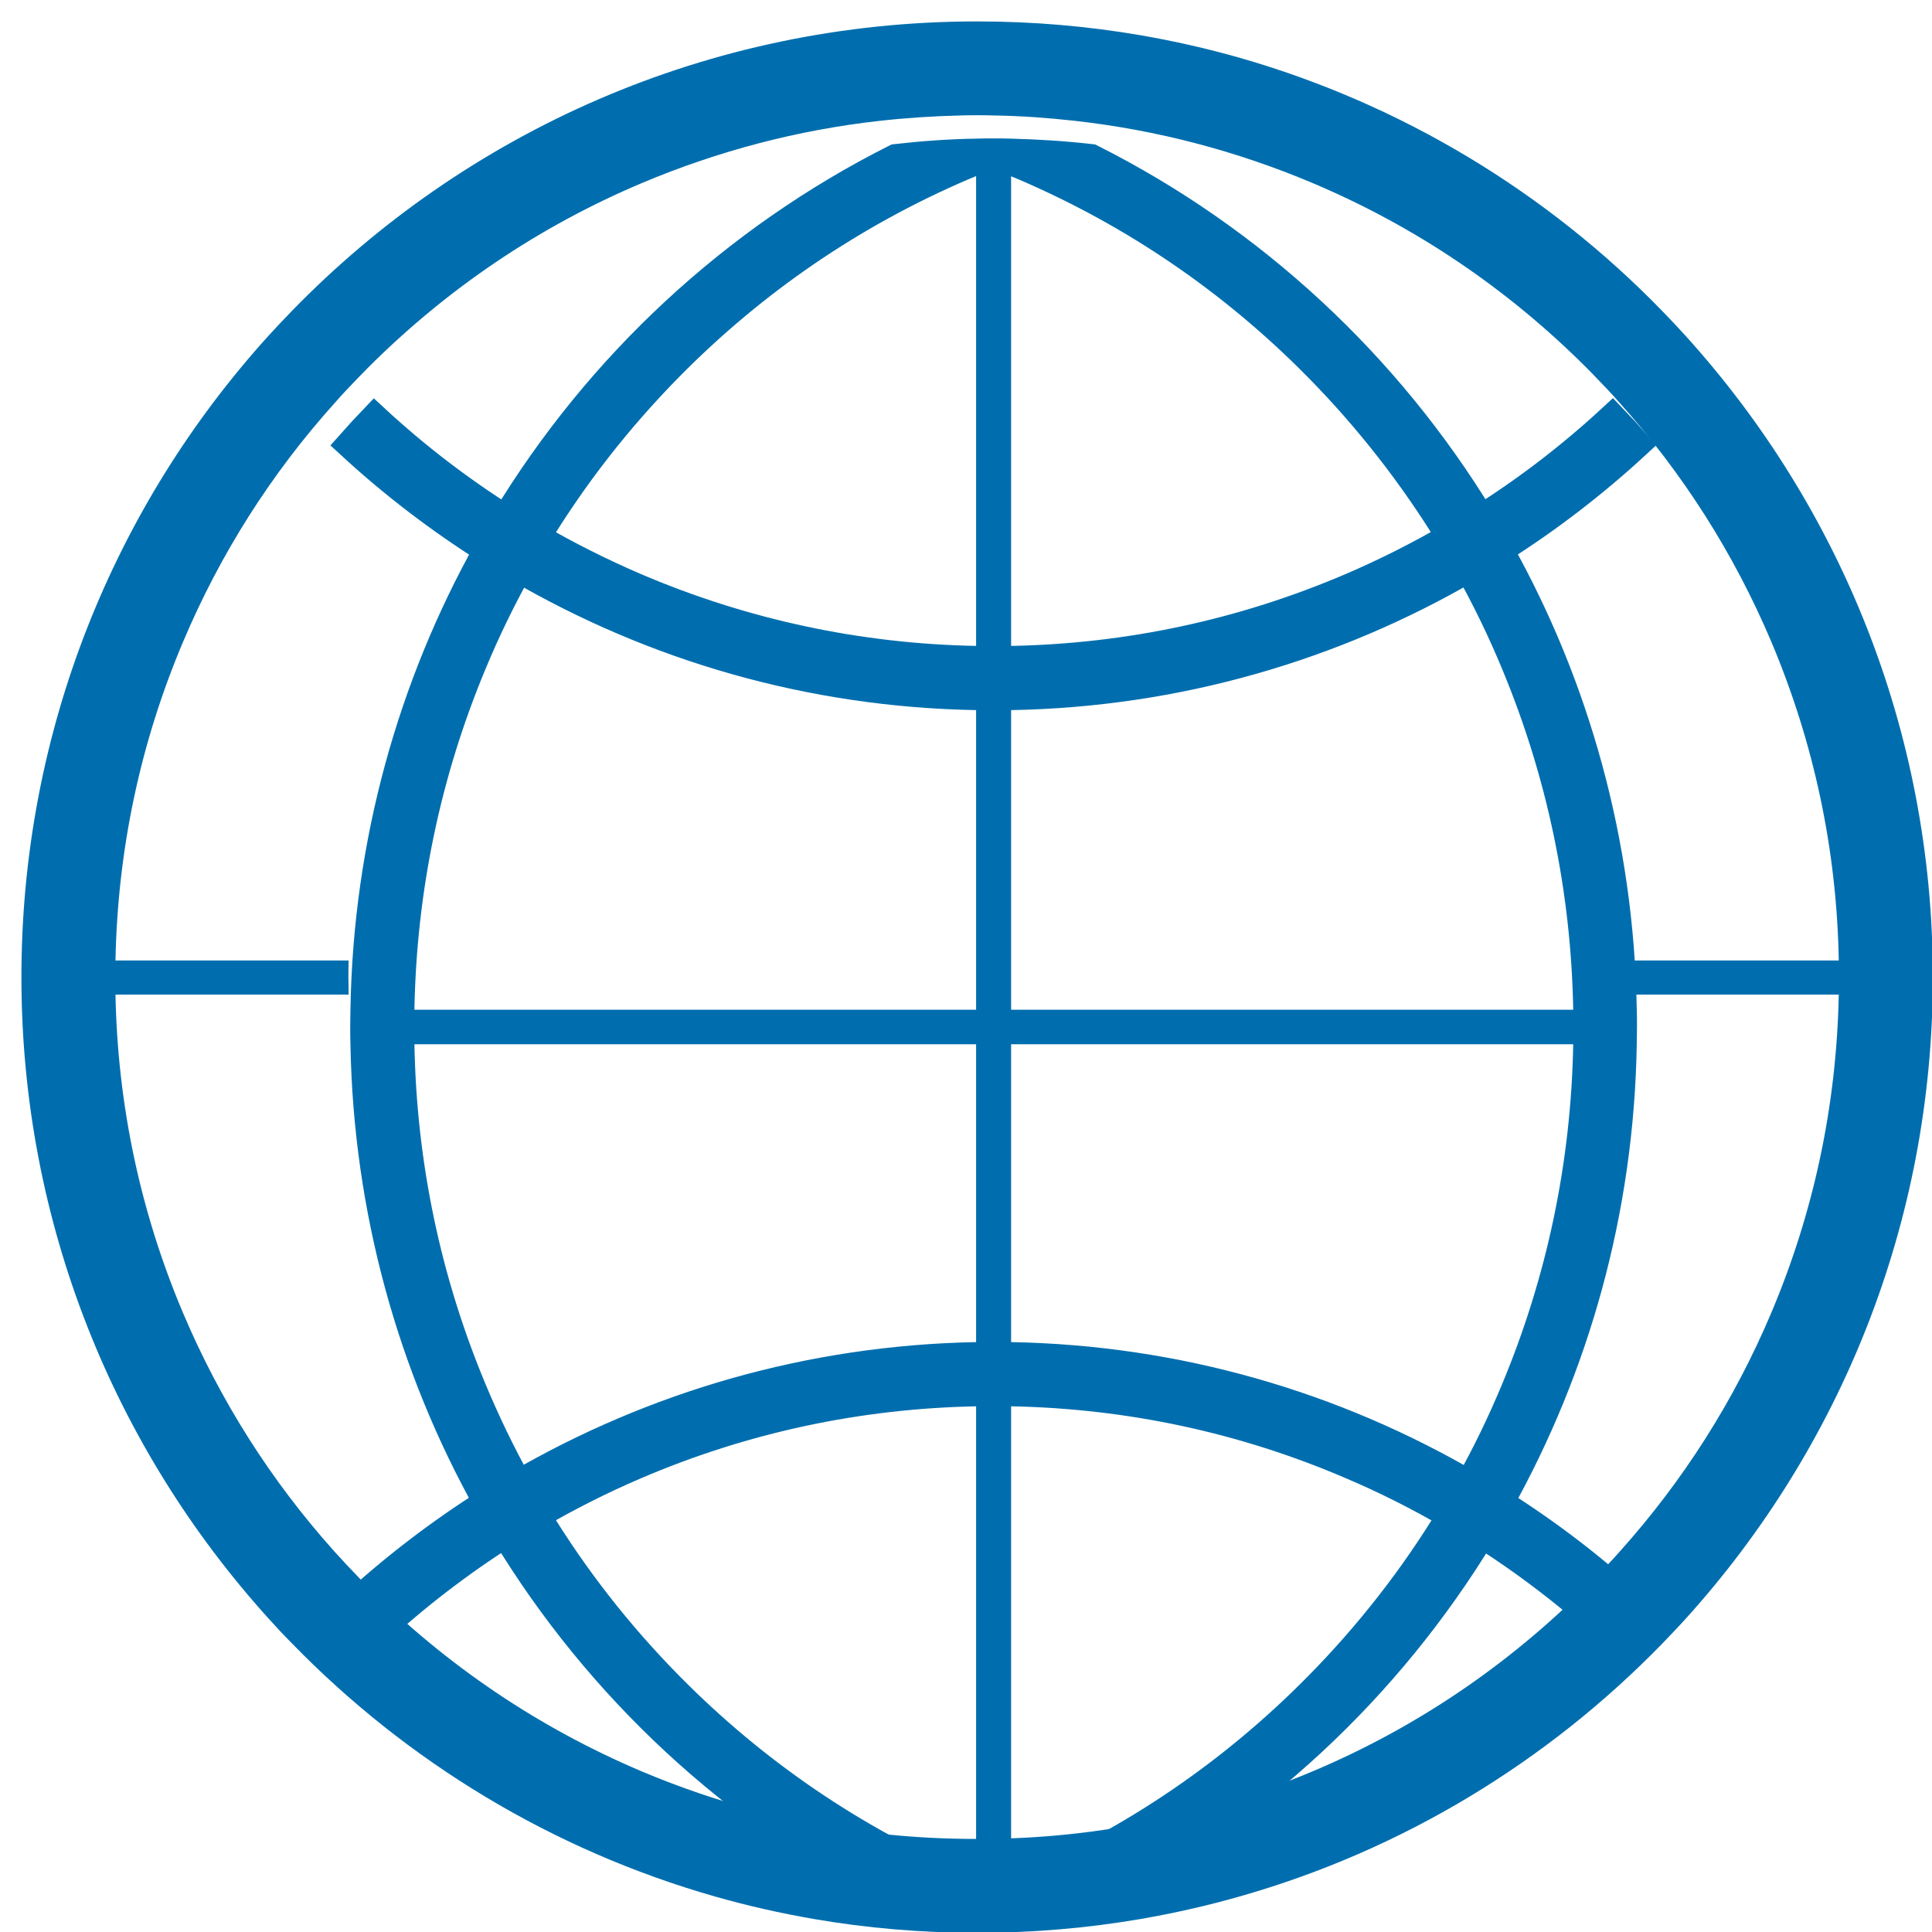 <?xml version="1.0" encoding="UTF-8"?>
<svg width="35px" height="35px" viewBox="0 0 35 35" version="1.1" xmlns="http://www.w3.org/2000/svg" xmlns:xlink="http://www.w3.org/1999/xlink">
    <!-- Generator: Sketch 52.5 (67469) - http://www.bohemiancoding.com/sketch -->
    <title>网络</title>
    <desc>Created with Sketch.</desc>
    <g id="Page-1" stroke="none" stroke-width="1" fill="none" fill-rule="evenodd">
        <g id="自定义首页资产视角-copy" transform="translate(-1204, -162)" fill-rule="nonzero">
            <g id="Group-4-Copy-3" transform="translate(1190, 121)">
                <g id="网络" transform="translate(8, 35)">
                    <rect id="Rectangle-12" fill="#D8D8D8" opacity="0" x="0" y="0" width="48" height="48"></rect>
                    <g transform="translate(4, 4)">
                        <polygon id="Rectangle-path" fill="#000000" opacity="0" points="0 0 40 0 40 40 0 40"></polygon>
                        <path d="M32.536,8.084 C32.397,7.93 32.254,7.779 32.111,7.632 C30.032,5.491 27.4,3.888 24.451,3.045 C23.868,2.879 23.272,2.744 22.666,2.639 C21.699,2.473 20.71,2.388 19.701,2.388 C14.832,2.388 10.43,4.398 7.285,7.636 C7.142,7.783 6.999,7.934 6.859,8.088 C4.081,11.157 2.388,15.234 2.388,19.701 C2.388,24.169 4.081,28.238 6.856,31.311 C6.995,31.465 7.134,31.616 7.281,31.763 C9.364,33.908 11.999,35.515 14.956,36.358 C15.539,36.524 16.134,36.659 16.741,36.764 C17.703,36.93 18.693,37.015 19.701,37.015 C20.71,37.015 21.699,36.93 22.666,36.764 C23.272,36.659 23.868,36.524 24.451,36.358 C27.408,35.519 30.039,33.912 32.122,31.767 C32.265,31.616 32.408,31.469 32.547,31.315 C35.322,28.242 37.015,24.169 37.015,19.701 C37.015,15.23 35.318,11.157 32.536,8.084 Z M35.311,20.018 C35.272,22.016 34.862,23.953 34.089,25.781 C33.417,27.373 32.493,28.826 31.342,30.109 C31.206,30.263 31.063,30.414 30.92,30.561 C30.862,30.623 30.801,30.681 30.743,30.743 C29.309,32.176 27.639,33.305 25.781,34.089 C24.397,34.673 22.955,35.052 21.468,35.218 C20.985,35.272 20.501,35.303 20.011,35.311 C19.91,35.314 19.806,35.314 19.701,35.314 C19.597,35.314 19.497,35.314 19.392,35.311 C18.905,35.303 18.418,35.272 17.935,35.218 C16.451,35.052 15.006,34.673 13.622,34.089 C11.764,33.301 10.094,32.176 8.66,30.743 C8.598,30.681 8.537,30.619 8.479,30.557 C8.336,30.41 8.193,30.256 8.057,30.105 C6.906,28.822 5.986,27.369 5.314,25.781 C4.541,23.953 4.131,22.016 4.092,20.018 L8.316,20.018 C8.316,19.914 8.312,19.81 8.312,19.701 C8.312,19.601 8.312,19.501 8.316,19.4 L4.092,19.4 C4.131,17.398 4.541,15.458 5.317,13.626 C5.99,12.034 6.914,10.577 8.069,9.294 C8.204,9.14 8.347,8.989 8.49,8.842 C8.548,8.784 8.606,8.722 8.664,8.664 C10.098,7.23 11.767,6.102 13.626,5.317 C15.01,4.734 16.451,4.355 17.939,4.189 C18.422,4.135 18.905,4.104 19.396,4.092 C19.501,4.088 19.601,4.088 19.705,4.088 C19.81,4.088 19.91,4.088 20.015,4.092 C20.505,4.1 20.988,4.135 21.471,4.189 C22.955,4.355 24.401,4.734 25.781,5.317 C27.639,6.102 29.309,7.23 30.743,8.664 C30.801,8.722 30.859,8.78 30.913,8.838 C31.056,8.985 31.199,9.136 31.334,9.29 C32.489,10.577 33.413,12.03 34.089,13.626 C34.862,15.458 35.276,17.398 35.311,19.4 L31.087,19.4 C31.087,19.501 31.09,19.601 31.09,19.701 C31.09,19.806 31.09,19.91 31.087,20.018 L35.311,20.018 Z" id="Shape" fill="#006EAE"></path>
                        <path d="M31.045,20.597 C31.045,20.703 31.045,20.808 31.041,20.918 L20.317,20.918 L20.317,26.585 C20.21,26.581 20.103,26.581 19.996,26.581 C19.893,26.581 19.786,26.581 19.683,26.585 L19.683,20.918 L8.959,20.918 C8.955,20.812 8.955,20.707 8.955,20.597 C8.955,20.495 8.955,20.393 8.959,20.292 L19.683,20.292 L19.683,14.598 C19.786,14.598 19.893,14.602 19.996,14.602 C20.103,14.602 20.21,14.602 20.317,14.598 L20.317,20.292 L31.041,20.292 C31.041,20.393 31.045,20.495 31.045,20.597 Z M20.317,4.898 L20.317,13.967 C20.21,13.971 20.103,13.971 19.996,13.971 C19.893,13.971 19.786,13.971 19.683,13.967 L19.683,4.898 C19.79,4.854 19.893,4.815 20,4.776 C20.107,4.815 20.21,4.858 20.317,4.898 Z M20.317,27.211 L20.317,36.297 C20.21,36.34 20.107,36.379 20,36.418 C19.893,36.379 19.79,36.336 19.683,36.297 L19.683,27.211 C19.786,27.207 19.893,27.207 19.996,27.207 C20.103,27.207 20.21,27.207 20.317,27.211 Z" id="Shape" fill="#006EAE"></path>
                        <path d="M29.15,29.229 C30.525,26.766 31.333,23.935 31.383,20.916 C31.383,20.81 31.387,20.705 31.387,20.595 C31.387,20.493 31.387,20.391 31.383,20.29 C31.333,17.263 30.525,14.42 29.142,11.953 C30.031,11.393 30.861,10.755 31.63,10.046 C31.491,9.89 31.352,9.737 31.209,9.588 C30.467,10.274 29.671,10.884 28.825,11.417 C27.129,8.621 24.679,6.346 21.762,4.878 C21.279,4.823 20.796,4.792 20.305,4.78 C20.201,4.776 20.1,4.776 19.996,4.776 C20.1,4.815 20.201,4.858 20.305,4.898 C20.394,4.933 20.479,4.972 20.568,5.007 C22.554,5.861 24.339,7.078 25.873,8.633 C26.804,9.577 27.612,10.614 28.296,11.734 C27.716,12.071 27.113,12.376 26.491,12.643 C24.528,13.484 22.45,13.931 20.309,13.97 C20.205,13.974 20.1,13.974 19.996,13.974 C19.896,13.974 19.791,13.974 19.691,13.97 C17.546,13.931 15.464,13.484 13.497,12.643 C12.879,12.376 12.276,12.075 11.697,11.738 C12.377,10.618 13.188,9.577 14.119,8.633 C15.653,7.078 17.438,5.861 19.424,5.007 C19.513,4.972 19.598,4.933 19.687,4.898 C19.791,4.854 19.892,4.815 19.996,4.776 C19.892,4.776 19.791,4.776 19.687,4.78 C19.196,4.788 18.713,4.823 18.23,4.878 C15.313,6.346 12.863,8.621 11.167,11.421 C10.321,10.888 9.525,10.278 8.783,9.592 C8.64,9.741 8.497,9.898 8.362,10.05 C9.131,10.759 9.966,11.397 10.854,11.957 C9.475,14.424 8.667,17.263 8.617,20.29 C8.617,20.391 8.613,20.493 8.613,20.595 C8.613,20.701 8.613,20.806 8.617,20.916 C8.671,23.931 9.475,26.762 10.85,29.225 C9.962,29.785 9.127,30.427 8.358,31.136 C8.493,31.292 8.636,31.445 8.779,31.594 C9.521,30.909 10.317,30.298 11.163,29.761 C12.86,32.565 15.313,34.844 18.234,36.316 C18.717,36.371 19.2,36.402 19.691,36.41 C19.795,36.414 19.896,36.414 20,36.414 C19.896,36.375 19.795,36.332 19.691,36.293 C19.602,36.257 19.517,36.218 19.428,36.183 C17.442,35.329 15.657,34.112 14.123,32.557 C13.188,31.61 12.377,30.568 11.697,29.444 C12.276,29.108 12.879,28.802 13.501,28.536 C15.464,27.694 17.546,27.248 19.695,27.208 C19.795,27.205 19.9,27.205 20,27.205 C20.104,27.205 20.209,27.205 20.313,27.208 C22.457,27.248 24.536,27.694 26.495,28.536 C27.121,28.802 27.724,29.108 28.307,29.448 C27.627,30.572 26.816,31.613 25.881,32.561 C24.347,34.116 22.562,35.333 20.576,36.187 C20.487,36.226 20.402,36.261 20.313,36.297 C20.209,36.34 20.108,36.379 20.004,36.418 C20.108,36.418 20.209,36.418 20.313,36.414 C20.804,36.406 21.287,36.375 21.77,36.32 C24.691,34.852 27.14,32.573 28.837,29.769 C29.679,30.302 30.479,30.917 31.221,31.602 C31.364,31.453 31.503,31.3 31.642,31.144 C30.873,30.427 30.038,29.789 29.15,29.229 Z M20.313,26.582 C20.209,26.578 20.104,26.578 20,26.578 C19.9,26.578 19.795,26.578 19.695,26.582 C16.673,26.637 13.841,27.475 11.384,28.904 C11.074,28.348 10.796,27.772 10.549,27.181 C9.718,25.192 9.278,23.089 9.239,20.916 C9.235,20.81 9.235,20.705 9.235,20.595 C9.235,20.493 9.235,20.391 9.239,20.29 C9.278,18.113 9.718,16.002 10.549,14.013 C10.796,13.418 11.078,12.838 11.391,12.278 C13.845,13.708 16.677,14.545 19.695,14.596 C19.795,14.596 19.9,14.6 20,14.6 C20.104,14.6 20.209,14.6 20.313,14.596 C23.331,14.542 26.163,13.704 28.616,12.274 C28.929,12.834 29.211,13.414 29.459,14.013 C30.289,16.006 30.73,18.116 30.769,20.29 C30.769,20.391 30.772,20.493 30.772,20.595 C30.772,20.701 30.772,20.806 30.769,20.916 C30.73,23.085 30.289,25.192 29.459,27.181 C29.211,27.776 28.933,28.352 28.62,28.908 C26.167,27.475 23.335,26.637 20.313,26.582 Z" id="Shape" stroke="#006EAE" stroke-width="0.537" fill="#006EAE"></path>
                    </g>
                </g>
            </g>
        </g>
    </g>
</svg>